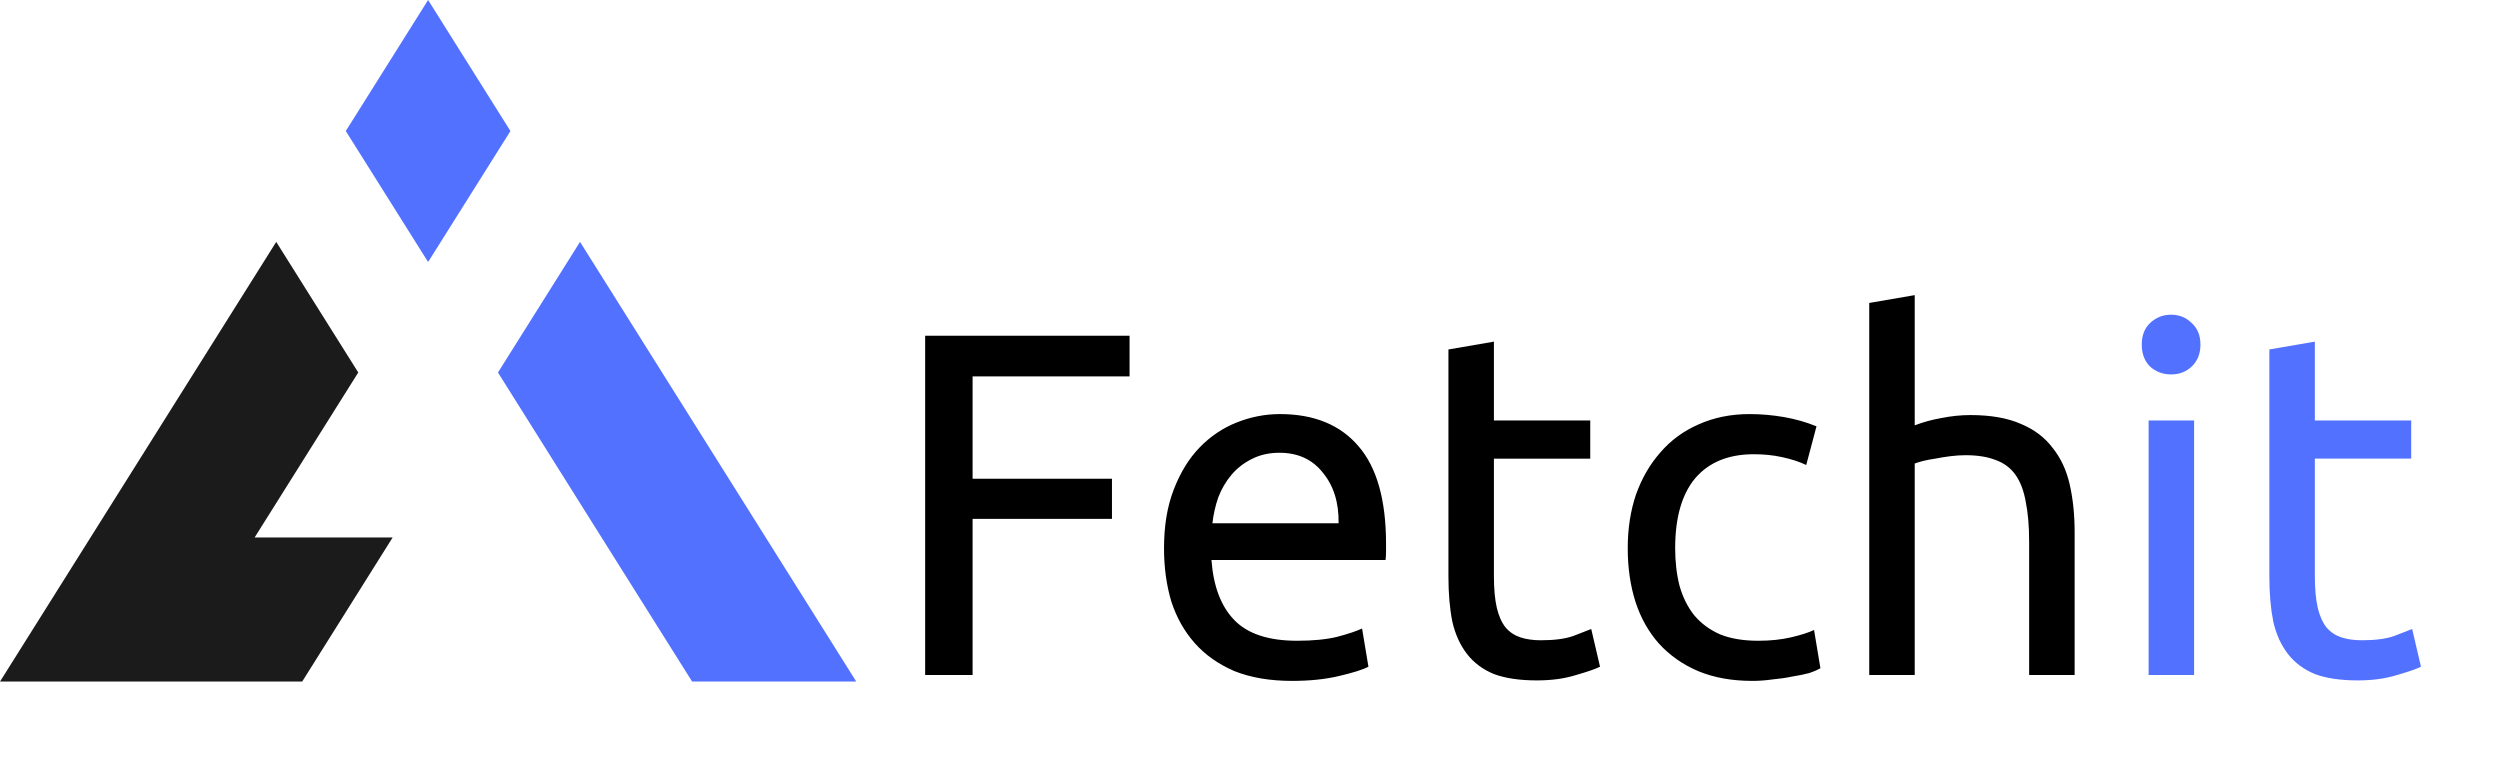 <svg width="354" height="111" viewBox="0 0 354 111" fill="none" xmlns="http://www.w3.org/2000/svg">
<path d="M72.278 18.555L60.651 37.052L60.62 37L60.59 37.052L48.963 18.555L60.62 0L72.278 18.555Z" fill="#5271FF"/>
<path d="M55.602 76.103L42.79 96.509H0L39.115 34.25L50.73 52.744L36.057 76.103H55.602Z" fill="#1B1B1B"/>
<path d="M121.245 96.509H98.003L85.181 76.103L70.512 52.747L82.132 34.25L121.245 96.509Z" fill="#5271FF"/>
<g clip-path="url(#clip0_606_6)">
<path d="M131.002 95.583V47.543H159.947V53.297H137.719V67.785H157.454V73.469H137.719V95.583H131.002ZM164.825 77.629C164.825 74.44 165.286 71.667 166.209 69.31C167.133 66.907 168.356 64.92 169.879 63.348C171.403 61.777 173.157 60.599 175.142 59.813C177.127 59.027 179.159 58.634 181.236 58.634C186.083 58.634 189.799 60.16 192.385 63.21C194.97 66.214 196.263 70.812 196.263 77.005C196.263 77.282 196.263 77.652 196.263 78.114C196.263 78.53 196.239 78.923 196.193 79.293H171.541C171.819 83.036 172.903 85.878 174.796 87.819C176.689 89.76 179.643 90.731 183.66 90.731C185.922 90.731 187.814 90.546 189.338 90.176C190.907 89.76 192.085 89.367 192.869 88.998L193.77 94.405C192.985 94.821 191.6 95.26 189.615 95.722C187.676 96.184 185.46 96.415 182.967 96.415C179.828 96.415 177.104 95.953 174.796 95.029C172.534 94.058 170.664 92.741 169.187 91.077C167.71 89.414 166.602 87.45 165.863 85.185C165.171 82.874 164.825 80.355 164.825 77.629ZM189.545 74.094C189.592 71.182 188.853 68.802 187.33 66.953C185.852 65.058 183.798 64.111 181.167 64.111C179.689 64.111 178.374 64.411 177.22 65.012C176.112 65.567 175.165 66.306 174.38 67.23C173.596 68.155 172.973 69.218 172.511 70.419C172.095 71.621 171.819 72.846 171.68 74.094H189.545ZM211.538 59.536H225.179V64.943H211.538V81.58C211.538 83.383 211.676 84.885 211.953 86.086C212.23 87.241 212.646 88.166 213.2 88.859C213.754 89.506 214.446 89.968 215.277 90.246C216.108 90.523 217.077 90.662 218.185 90.662C220.124 90.662 221.671 90.454 222.825 90.038C224.025 89.576 224.856 89.252 225.318 89.067L226.564 94.405C225.918 94.728 224.787 95.121 223.171 95.583C221.555 96.092 219.709 96.346 217.632 96.346C215.185 96.346 213.154 96.046 211.538 95.445C209.968 94.798 208.699 93.85 207.729 92.602C206.76 91.355 206.067 89.83 205.652 88.027C205.282 86.179 205.098 84.053 205.098 81.65V49.484L211.538 48.375V59.536ZM248.145 96.415C245.237 96.415 242.674 95.953 240.459 95.029C238.289 94.105 236.442 92.811 234.919 91.147C233.442 89.483 232.334 87.519 231.595 85.254C230.856 82.944 230.487 80.402 230.487 77.629C230.487 74.856 230.879 72.314 231.664 70.003C232.495 67.693 233.649 65.705 235.127 64.042C236.604 62.332 238.404 61.014 240.528 60.09C242.697 59.12 245.098 58.634 247.729 58.634C249.345 58.634 250.961 58.773 252.577 59.05C254.192 59.328 255.739 59.767 257.216 60.367L255.762 65.844C254.792 65.382 253.661 65.012 252.369 64.735C251.122 64.457 249.784 64.319 248.352 64.319C244.752 64.319 241.982 65.451 240.043 67.716C238.15 69.98 237.204 73.285 237.204 77.629C237.204 79.57 237.412 81.349 237.827 82.967C238.289 84.584 238.981 85.971 239.904 87.126C240.874 88.281 242.097 89.183 243.575 89.83C245.052 90.43 246.852 90.731 248.976 90.731C250.684 90.731 252.23 90.569 253.615 90.246C255 89.922 256.085 89.576 256.87 89.206L257.77 94.613C257.401 94.844 256.87 95.075 256.177 95.306C255.485 95.491 254.7 95.653 253.823 95.791C252.946 95.976 251.999 96.115 250.984 96.207C250.014 96.346 249.068 96.415 248.145 96.415ZM264.684 95.583V42.898L271.124 41.789V60.229C272.324 59.767 273.594 59.42 274.932 59.189C276.317 58.912 277.679 58.773 279.018 58.773C281.88 58.773 284.258 59.189 286.15 60.021C288.043 60.807 289.543 61.939 290.651 63.418C291.805 64.85 292.613 66.583 293.075 68.617C293.537 70.65 293.768 72.892 293.768 75.341V95.583H287.327V76.728C287.327 74.509 287.166 72.614 286.843 71.043C286.566 69.472 286.081 68.201 285.389 67.23C284.696 66.26 283.773 65.567 282.619 65.151C281.465 64.689 280.033 64.457 278.325 64.457C277.633 64.457 276.917 64.504 276.179 64.596C275.44 64.689 274.725 64.804 274.032 64.943C273.386 65.035 272.786 65.151 272.232 65.289C271.724 65.428 271.355 65.544 271.124 65.636V95.583H264.684Z" fill="black"/>
<path d="M310.683 95.583H304.243V59.535H310.683V95.583ZM307.428 53.019C306.274 53.019 305.282 52.649 304.451 51.91C303.666 51.124 303.273 50.084 303.273 48.79C303.273 47.496 303.666 46.479 304.451 45.74C305.282 44.954 306.274 44.562 307.428 44.562C308.582 44.562 309.552 44.954 310.337 45.74C311.168 46.479 311.583 47.496 311.583 48.79C311.583 50.084 311.168 51.124 310.337 51.91C309.552 52.649 308.582 53.019 307.428 53.019ZM327.782 59.535H341.424V64.942H327.782V81.58C327.782 83.382 327.92 84.884 328.197 86.086C328.475 87.241 328.89 88.165 329.444 88.859C329.998 89.506 330.69 89.968 331.521 90.245C332.352 90.522 333.322 90.661 334.43 90.661C336.368 90.661 337.915 90.453 339.069 90.037C340.269 89.575 341.1 89.252 341.562 89.067L342.808 94.404C342.162 94.728 341.031 95.121 339.415 95.583C337.8 96.091 335.953 96.346 333.875 96.346C331.429 96.346 329.398 96.045 327.782 95.444C326.212 94.797 324.943 93.85 323.973 92.602C323.004 91.354 322.312 89.829 321.896 88.027C321.527 86.178 321.342 84.052 321.342 81.649V49.483L327.782 48.374V59.535Z" fill="#5271FF"/>
</g>
<defs>
<clipPath id="clip0_606_6">
<rect width="212.208" height="54.883" fill="white" transform="translate(130.898 41.625)"/>
</clipPath>
</defs>
</svg>
